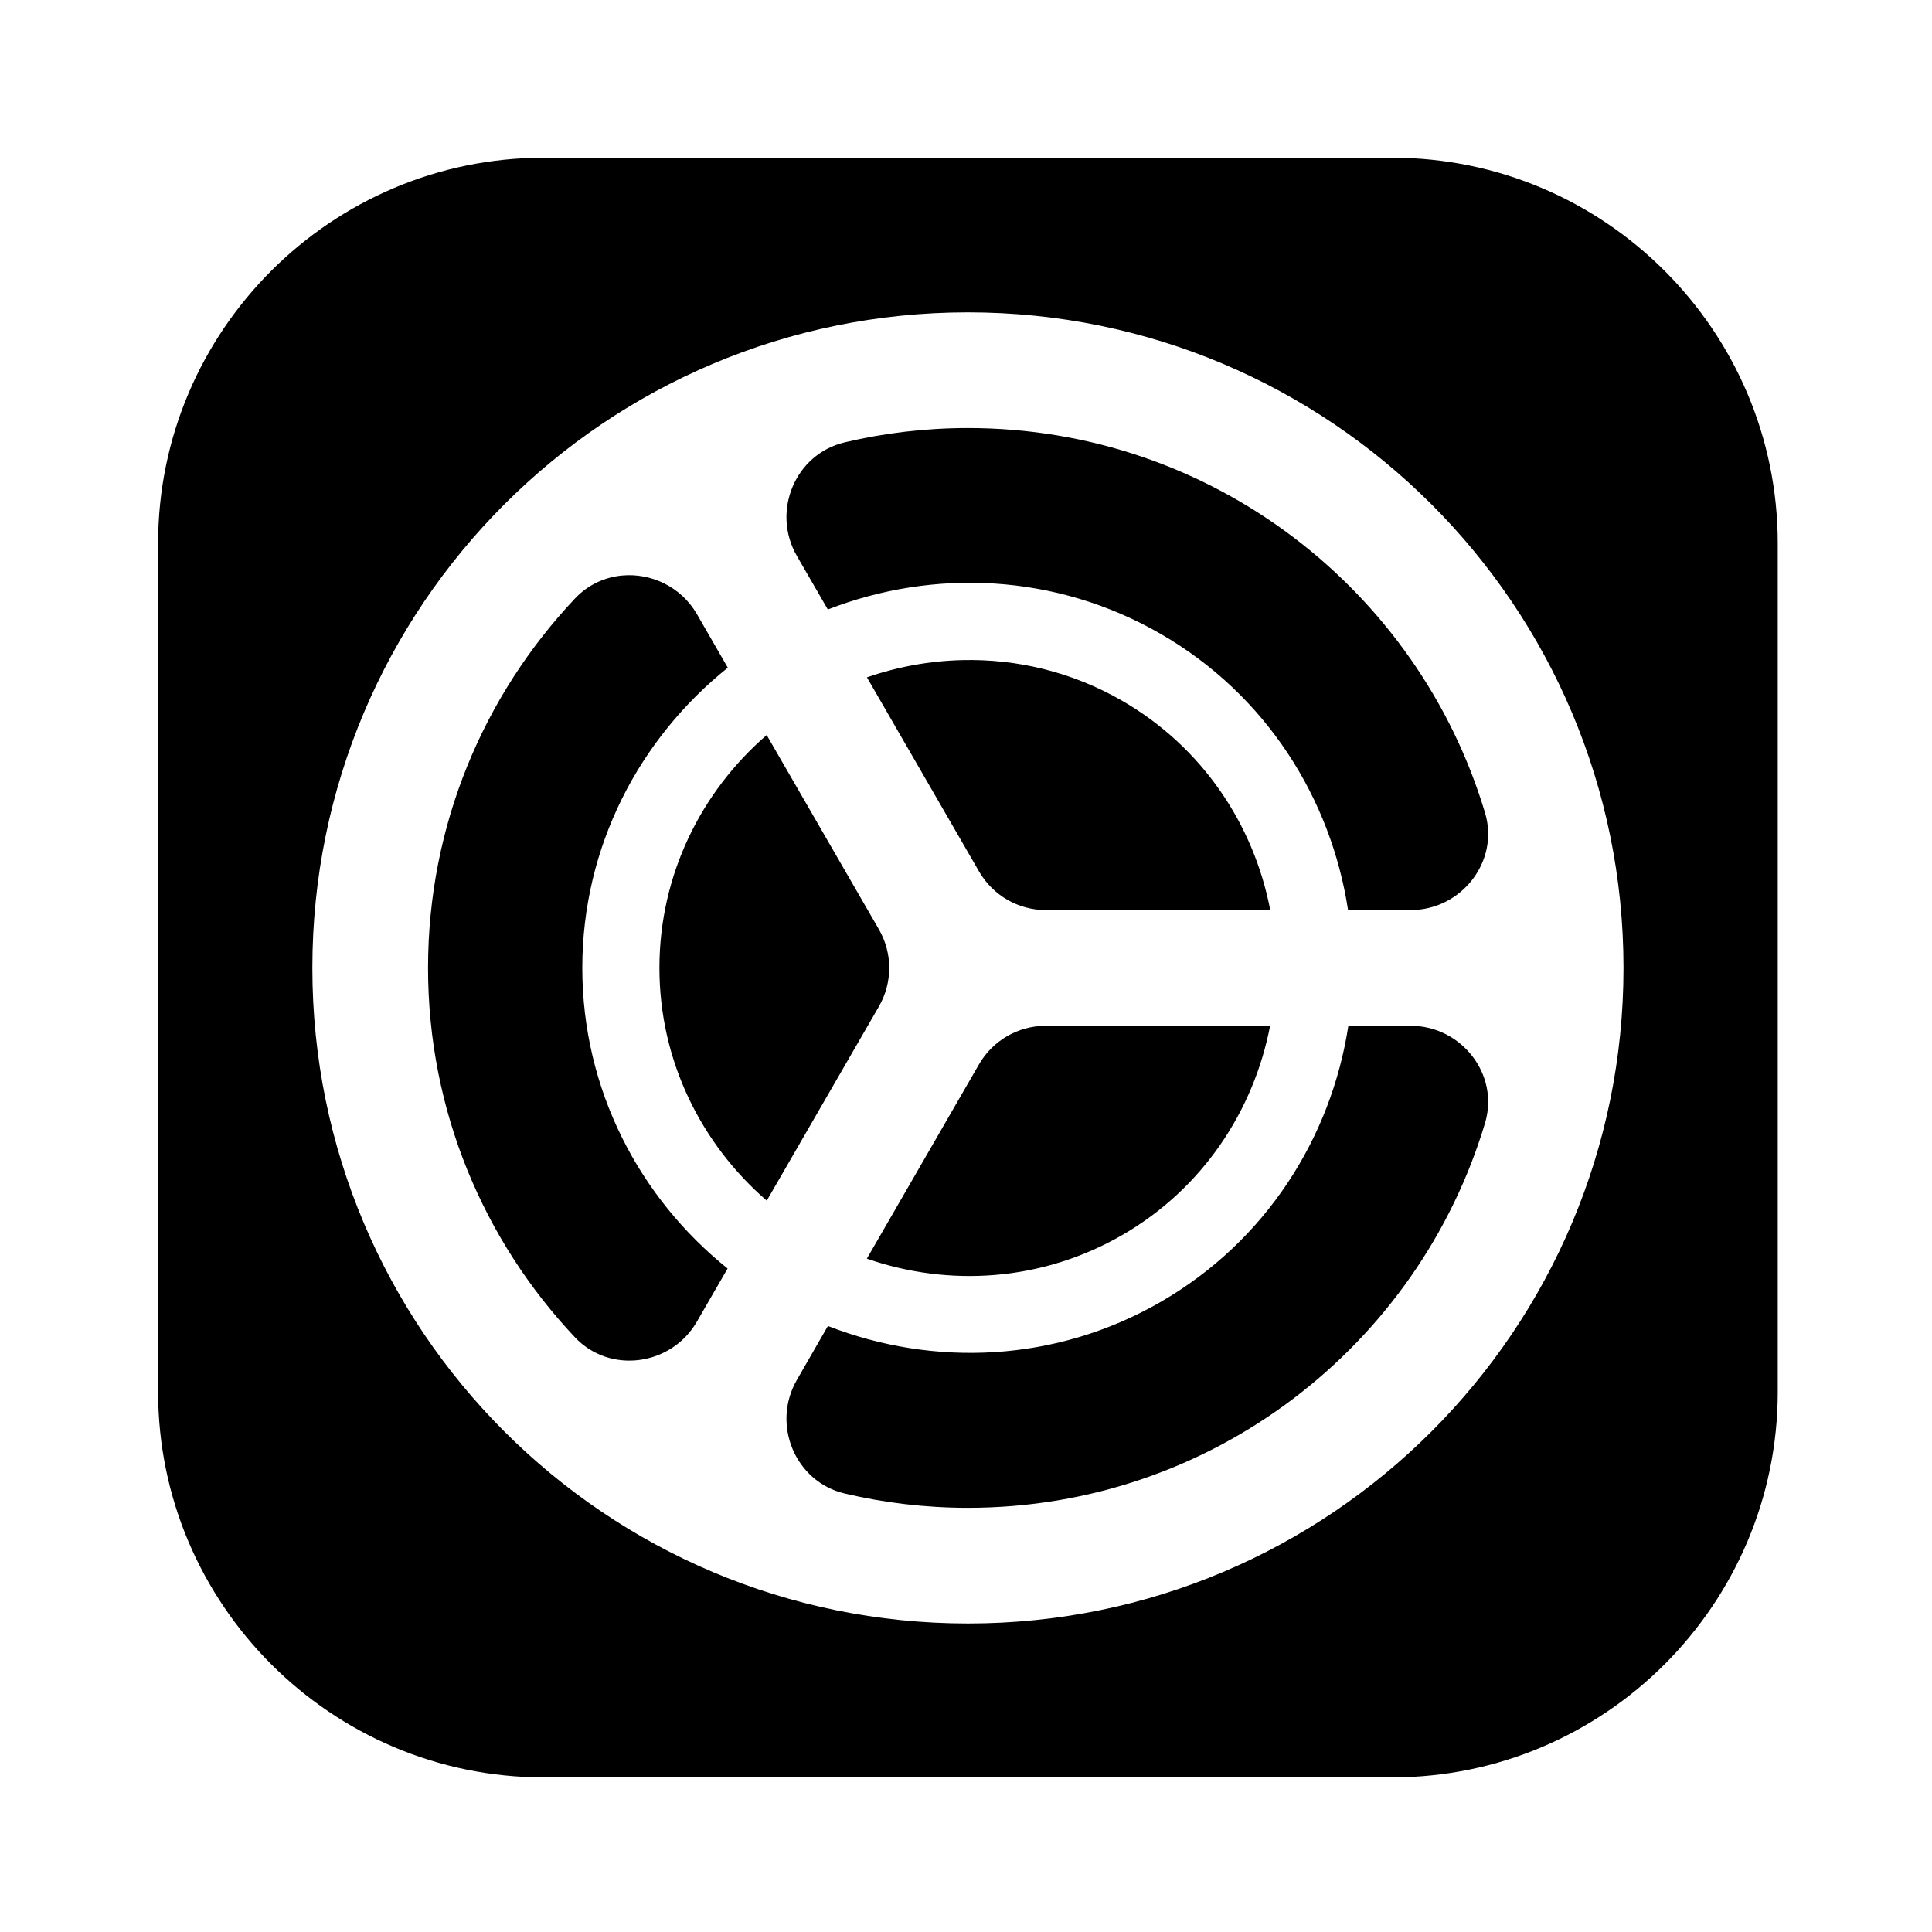 <svg width="501" height="501" xmlns="http://www.w3.org/2000/svg" xmlns:xlink="http://www.w3.org/1999/xlink" xml:space="preserve" overflow="hidden"><g transform="translate(-389 -109)"><g><g><g><g><path d="M530 149.902C474.887 149.902 430 194.789 430 249.902L430 469.902C430 525.016 474.887 569.902 530 569.902L750 569.902C805.113 569.902 850 525.016 850 469.902L850 249.902C850 194.789 805.113 149.902 750 149.902L530 149.902ZM640 190C733.9 190 810 266.1 810 360 810 453.9 733.9 530 640 530 546.1 530 470 453.9 470 360 470 266.1 546.1 190 640 190ZM640 220C629 220 618.307 221.291 608.047 223.711 595.137 226.761 589.005 241.674 595.645 253.164L603.672 267.051C631.002 256.421 662.71 257.628 690.02 273.398 717.34 289.168 734.144 316.04 738.574 345L754.785 345C767.935 345 777.872 332.405 774.102 319.805 756.822 262.085 703.33 220 640 220ZM550.332 258.242C545.852 258.659 541.487 260.608 538.086 264.219 514.496 289.249 500 322.9 500 360 500 397.1 514.496 430.751 538.086 455.781 547.156 465.401 563.097 463.188 569.707 451.738L577.676 437.949C554.806 419.599 540 391.54 540 360 540 328.45 554.864 300.468 577.734 282.148L569.727 268.262C565.589 261.105 557.798 257.548 550.332 258.242ZM638.555 280.176C630.11 280.376 621.759 281.896 613.809 284.648L642.891 335C646.461 341.19 653.065 345 660.215 345L718.398 345C714.168 322.95 700.89 302.783 680 290.723 666.95 283.191 652.629 279.841 638.555 280.176ZM587.812 299.609C570.833 314.299 560 335.88 560 360 560 384.11 570.872 405.662 587.832 420.352L616.914 370C620.484 363.81 620.484 356.19 616.914 350L587.812 299.609ZM660.195 375C653.055 375 646.441 378.81 642.871 385L613.789 435.391C635.009 442.751 659.11 441.337 680 429.277 700.88 417.227 714.119 397.03 718.359 375L660.195 375ZM738.652 375C734.192 403.98 717.31 430.832 690 446.602 662.67 462.382 630.991 463.492 603.691 452.852L595.645 466.836C589.015 478.326 595.137 493.239 608.047 496.289 618.307 498.709 629 500 640 500 703.33 500 756.822 457.915 774.102 400.195 777.872 387.595 767.945 375 754.785 375L738.652 375Z" fill="#000000" fill-rule="nonzero" fill-opacity="1"/></g></g></g></g></g></svg>